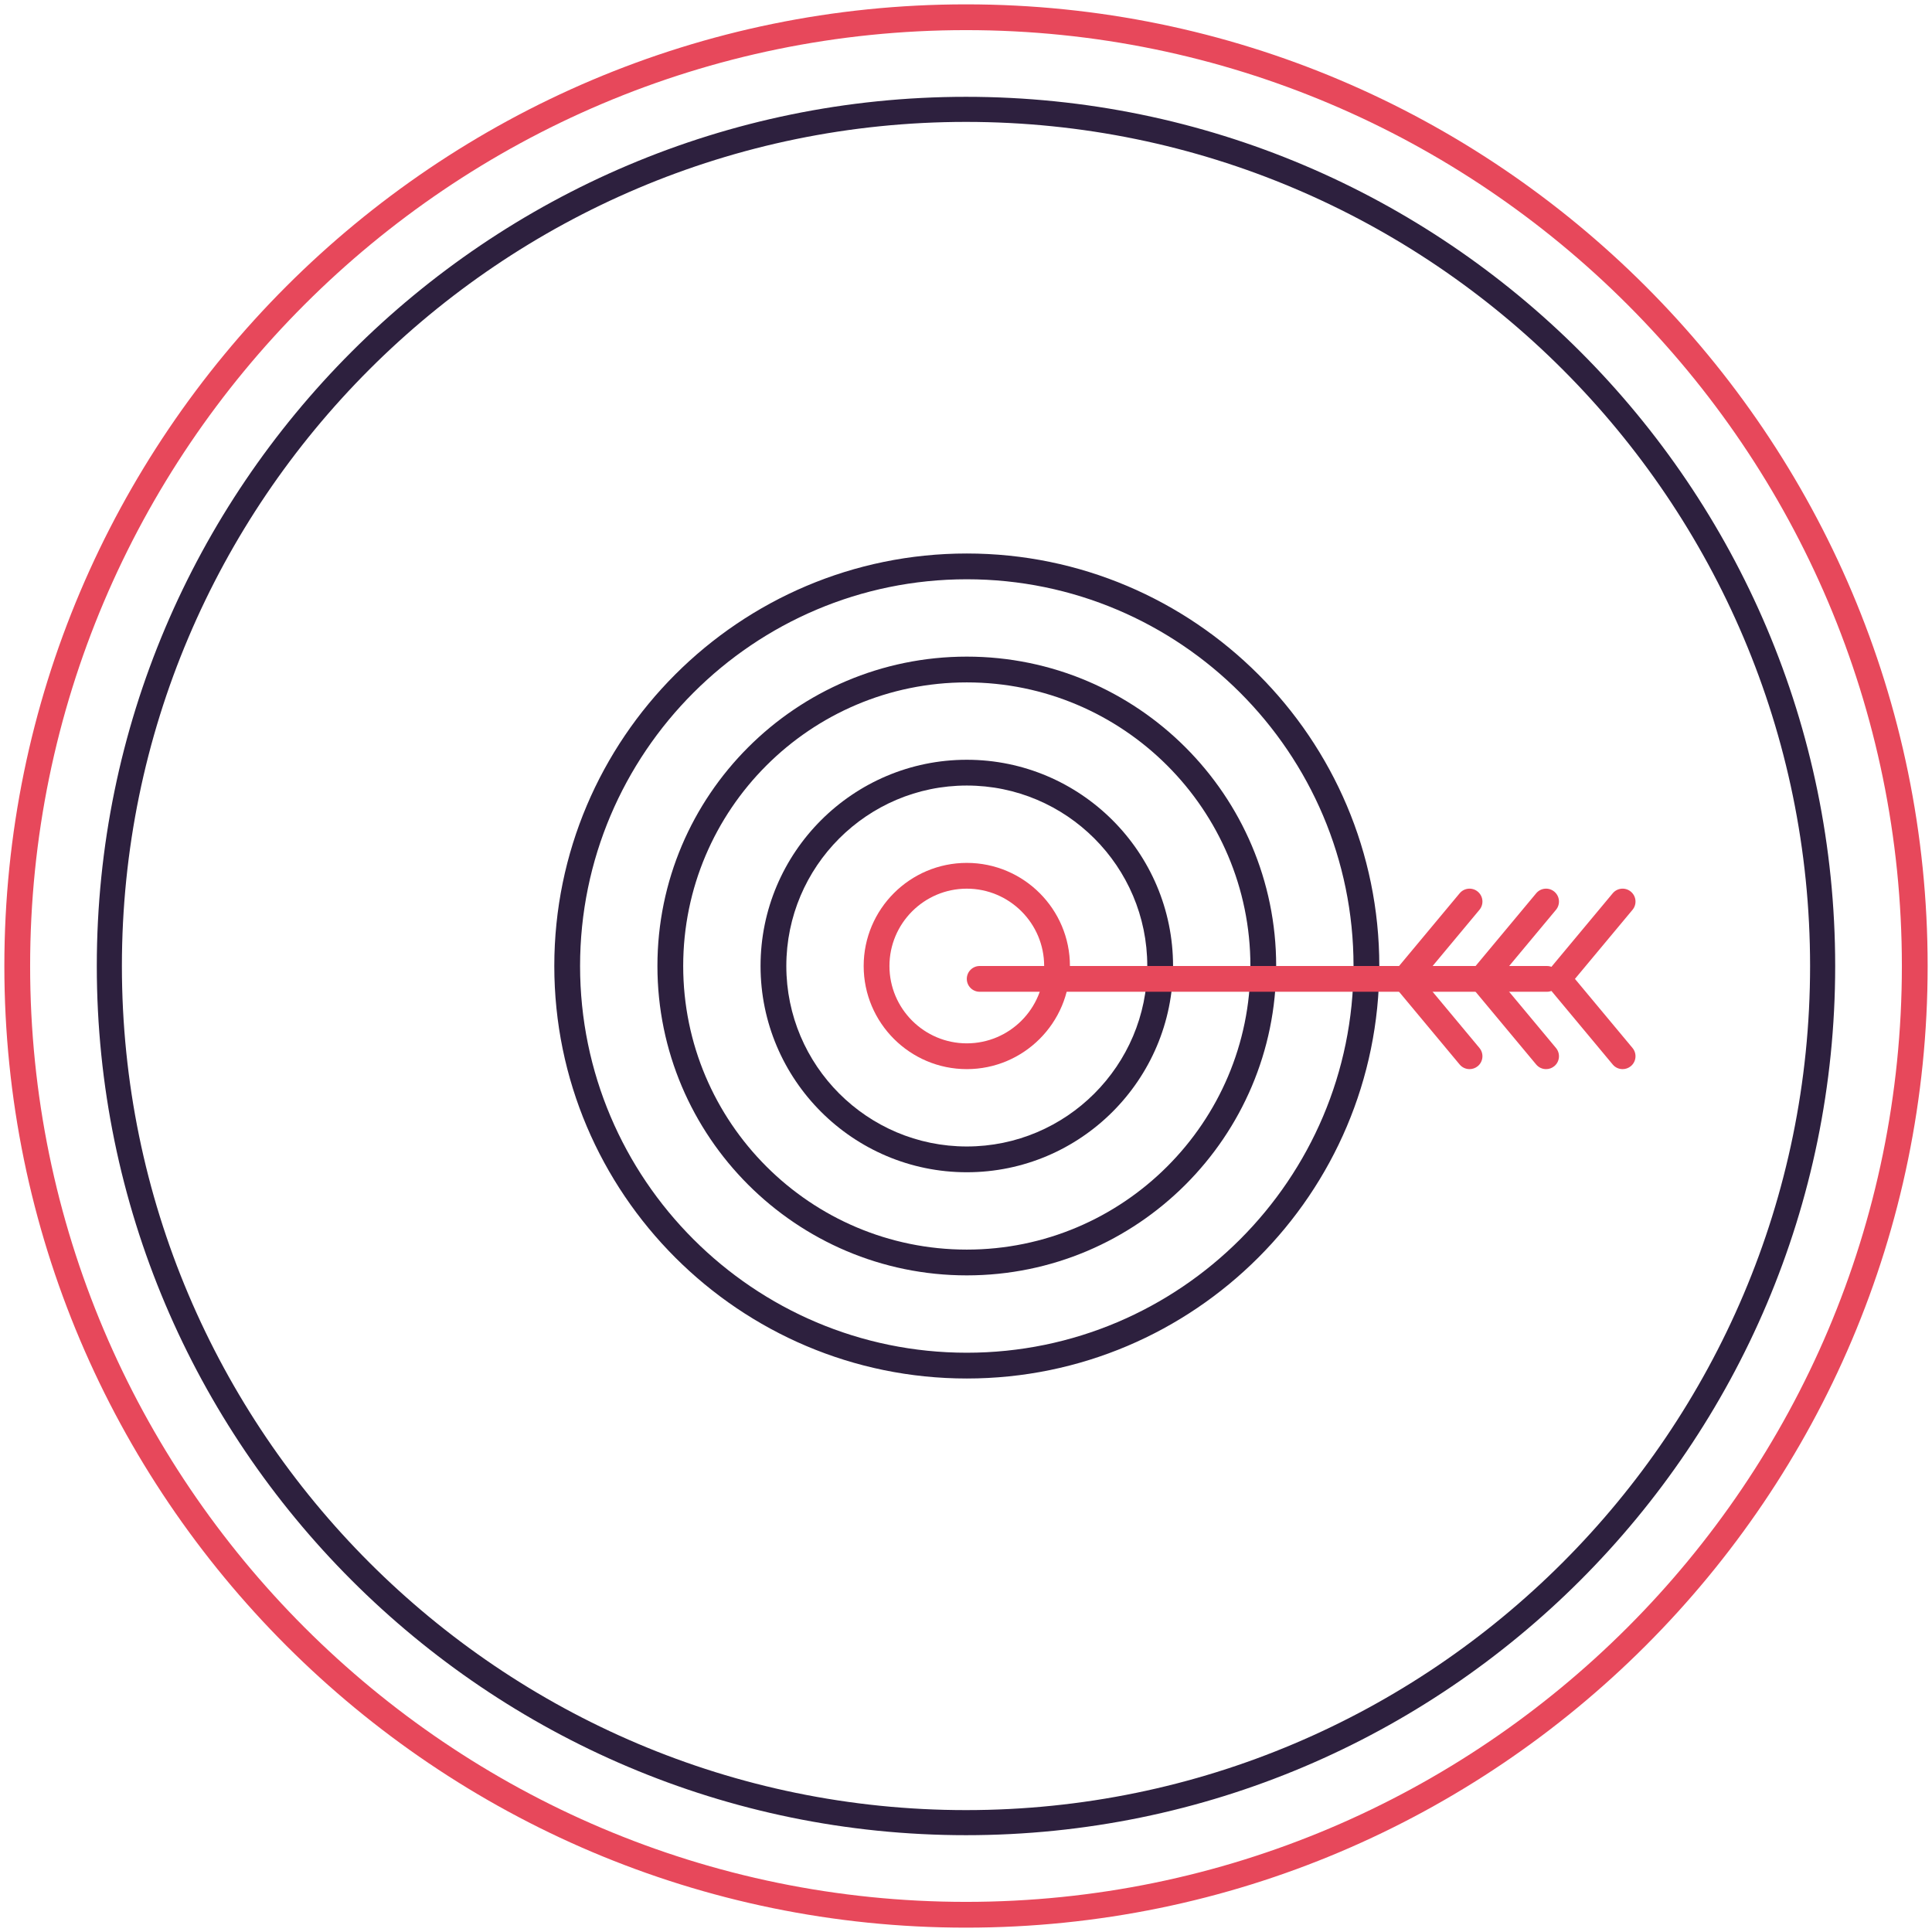 <?xml version="1.0" encoding="utf-8"?>
<!-- Generator: Adobe Illustrator 17.0.0, SVG Export Plug-In . SVG Version: 6.00 Build 0)  -->
<!DOCTYPE svg PUBLIC "-//W3C//DTD SVG 1.1//EN" "http://www.w3.org/Graphics/SVG/1.1/DTD/svg11.dtd">
<svg version="1.1" id="Capa_1" xmlns="http://www.w3.org/2000/svg" xmlns:xlink="http://www.w3.org/1999/xlink" x="0px" y="0px"
	 width="106px" height="106px" viewBox="0 0 106 106" enable-background="new 0 0 106 106" xml:space="preserve">
<g>
	<g>
		<g>
			<path fill="#2D203E" d="M53.044,75.632c-12.479,0-22.632-10.152-22.632-22.632s10.152-22.632,22.632-22.632
				S75.676,40.521,75.676,53S65.524,75.632,53.044,75.632z M53.044,31.782c-11.699,0-21.218,9.519-21.218,21.218
				s9.519,21.218,21.218,21.218S74.262,64.699,74.262,53S64.743,31.782,53.044,31.782z"/>
		</g>
		<g>
			<path fill="#2D203E" d="M53.044,69.974c-9.36,0-16.974-7.614-16.974-16.974s7.614-16.974,16.974-16.974S70.018,43.641,70.018,53
				S62.404,69.974,53.044,69.974z M53.044,37.44c-8.58,0-15.56,6.98-15.56,15.56s6.98,15.56,15.56,15.56s15.56-6.98,15.56-15.56
				S61.624,37.44,53.044,37.44z"/>
		</g>
		<g>
			<path fill="#2D203E" d="M53.044,64.316c-6.24,0-11.316-5.076-11.316-11.316c0-6.239,5.076-11.315,11.316-11.315
				S64.36,46.761,64.36,53C64.36,59.24,59.284,64.316,53.044,64.316z M53.044,43.099c-5.46,0-9.902,4.441-9.902,9.901
				s4.442,9.902,9.902,9.902S62.946,58.46,62.946,53S58.504,43.099,53.044,43.099z"/>
		</g>
		<g>
			<path fill="#E7485B" d="M53.044,58.658c-3.12,0-5.658-2.538-5.658-5.658c0-3.119,2.538-5.657,5.658-5.657
				s5.658,2.538,5.658,5.657C58.702,56.12,56.164,58.658,53.044,58.658z M53.044,48.757c-2.34,0-4.244,1.903-4.244,4.243
				s1.904,4.244,4.244,4.244S57.288,55.34,57.288,53S55.384,48.757,53.044,48.757z"/>
		</g>
		<g>
			<path fill="#E7485B" d="M84.871,54.414h-31.12c-0.391,0-0.707-0.316-0.707-0.707S53.361,53,53.751,53h31.12
				c0.391,0,0.707,0.316,0.707,0.707S85.261,54.414,84.871,54.414z"/>
		</g>
		<g>
			<path fill="#E7485B" d="M80.628,58.658c-0.203,0-0.404-0.086-0.544-0.254l-3.536-4.244c-0.218-0.263-0.218-0.644,0-0.906
				l3.536-4.243c0.251-0.301,0.696-0.341,0.996-0.09c0.3,0.25,0.341,0.695,0.091,0.996l-3.159,3.79l3.159,3.791
				c0.25,0.301,0.209,0.746-0.091,0.996C80.948,58.604,80.787,58.658,80.628,58.658z"/>
		</g>
		<g>
			<path fill="#E7485B" d="M84.827,58.658c-0.203,0-0.404-0.086-0.544-0.254l-3.536-4.244c-0.218-0.263-0.218-0.644,0-0.906
				l3.536-4.243c0.251-0.301,0.696-0.341,0.996-0.09c0.3,0.25,0.341,0.695,0.091,0.996l-3.159,3.79l3.159,3.791
				c0.25,0.301,0.209,0.746-0.091,0.996C85.147,58.604,84.987,58.658,84.827,58.658z"/>
		</g>
		<g>
			<path fill="#E7485B" d="M89.026,58.658c-0.203,0-0.404-0.086-0.544-0.254l-3.536-4.244c-0.218-0.263-0.218-0.644,0-0.906
				l3.536-4.243c0.251-0.301,0.696-0.341,0.996-0.09c0.3,0.25,0.341,0.695,0.091,0.996l-3.159,3.79l3.159,3.791
				c0.25,0.301,0.209,0.746-0.091,0.996C89.346,58.604,89.186,58.658,89.026,58.658z"/>
		</g>
	</g>
	<g>
		<path fill="#E7485B" d="M53,105.761C23.907,105.761,0.239,82.093,0.239,53S23.907,0.239,53,0.239
			c29.093,0,52.761,23.668,52.761,52.761S82.093,105.761,53,105.761z M53,1.653C24.687,1.653,1.653,24.688,1.653,53
			S24.687,104.347,53,104.347c28.313,0,51.347-23.034,51.347-51.347S81.313,1.653,53,1.653z"/>
	</g>
	<g>
		<path fill="#2D203E" d="M53,100.688C26.704,100.688,5.311,79.296,5.311,53S26.704,5.312,53,5.312S100.688,26.704,100.688,53
			S79.295,100.688,53,100.688z M53,6.688C27.464,6.688,6.688,27.464,6.688,53S27.464,99.312,53,99.312S99.311,78.536,99.311,53
			S78.536,6.688,53,6.688z"/>
	</g>
</g>
</svg>
